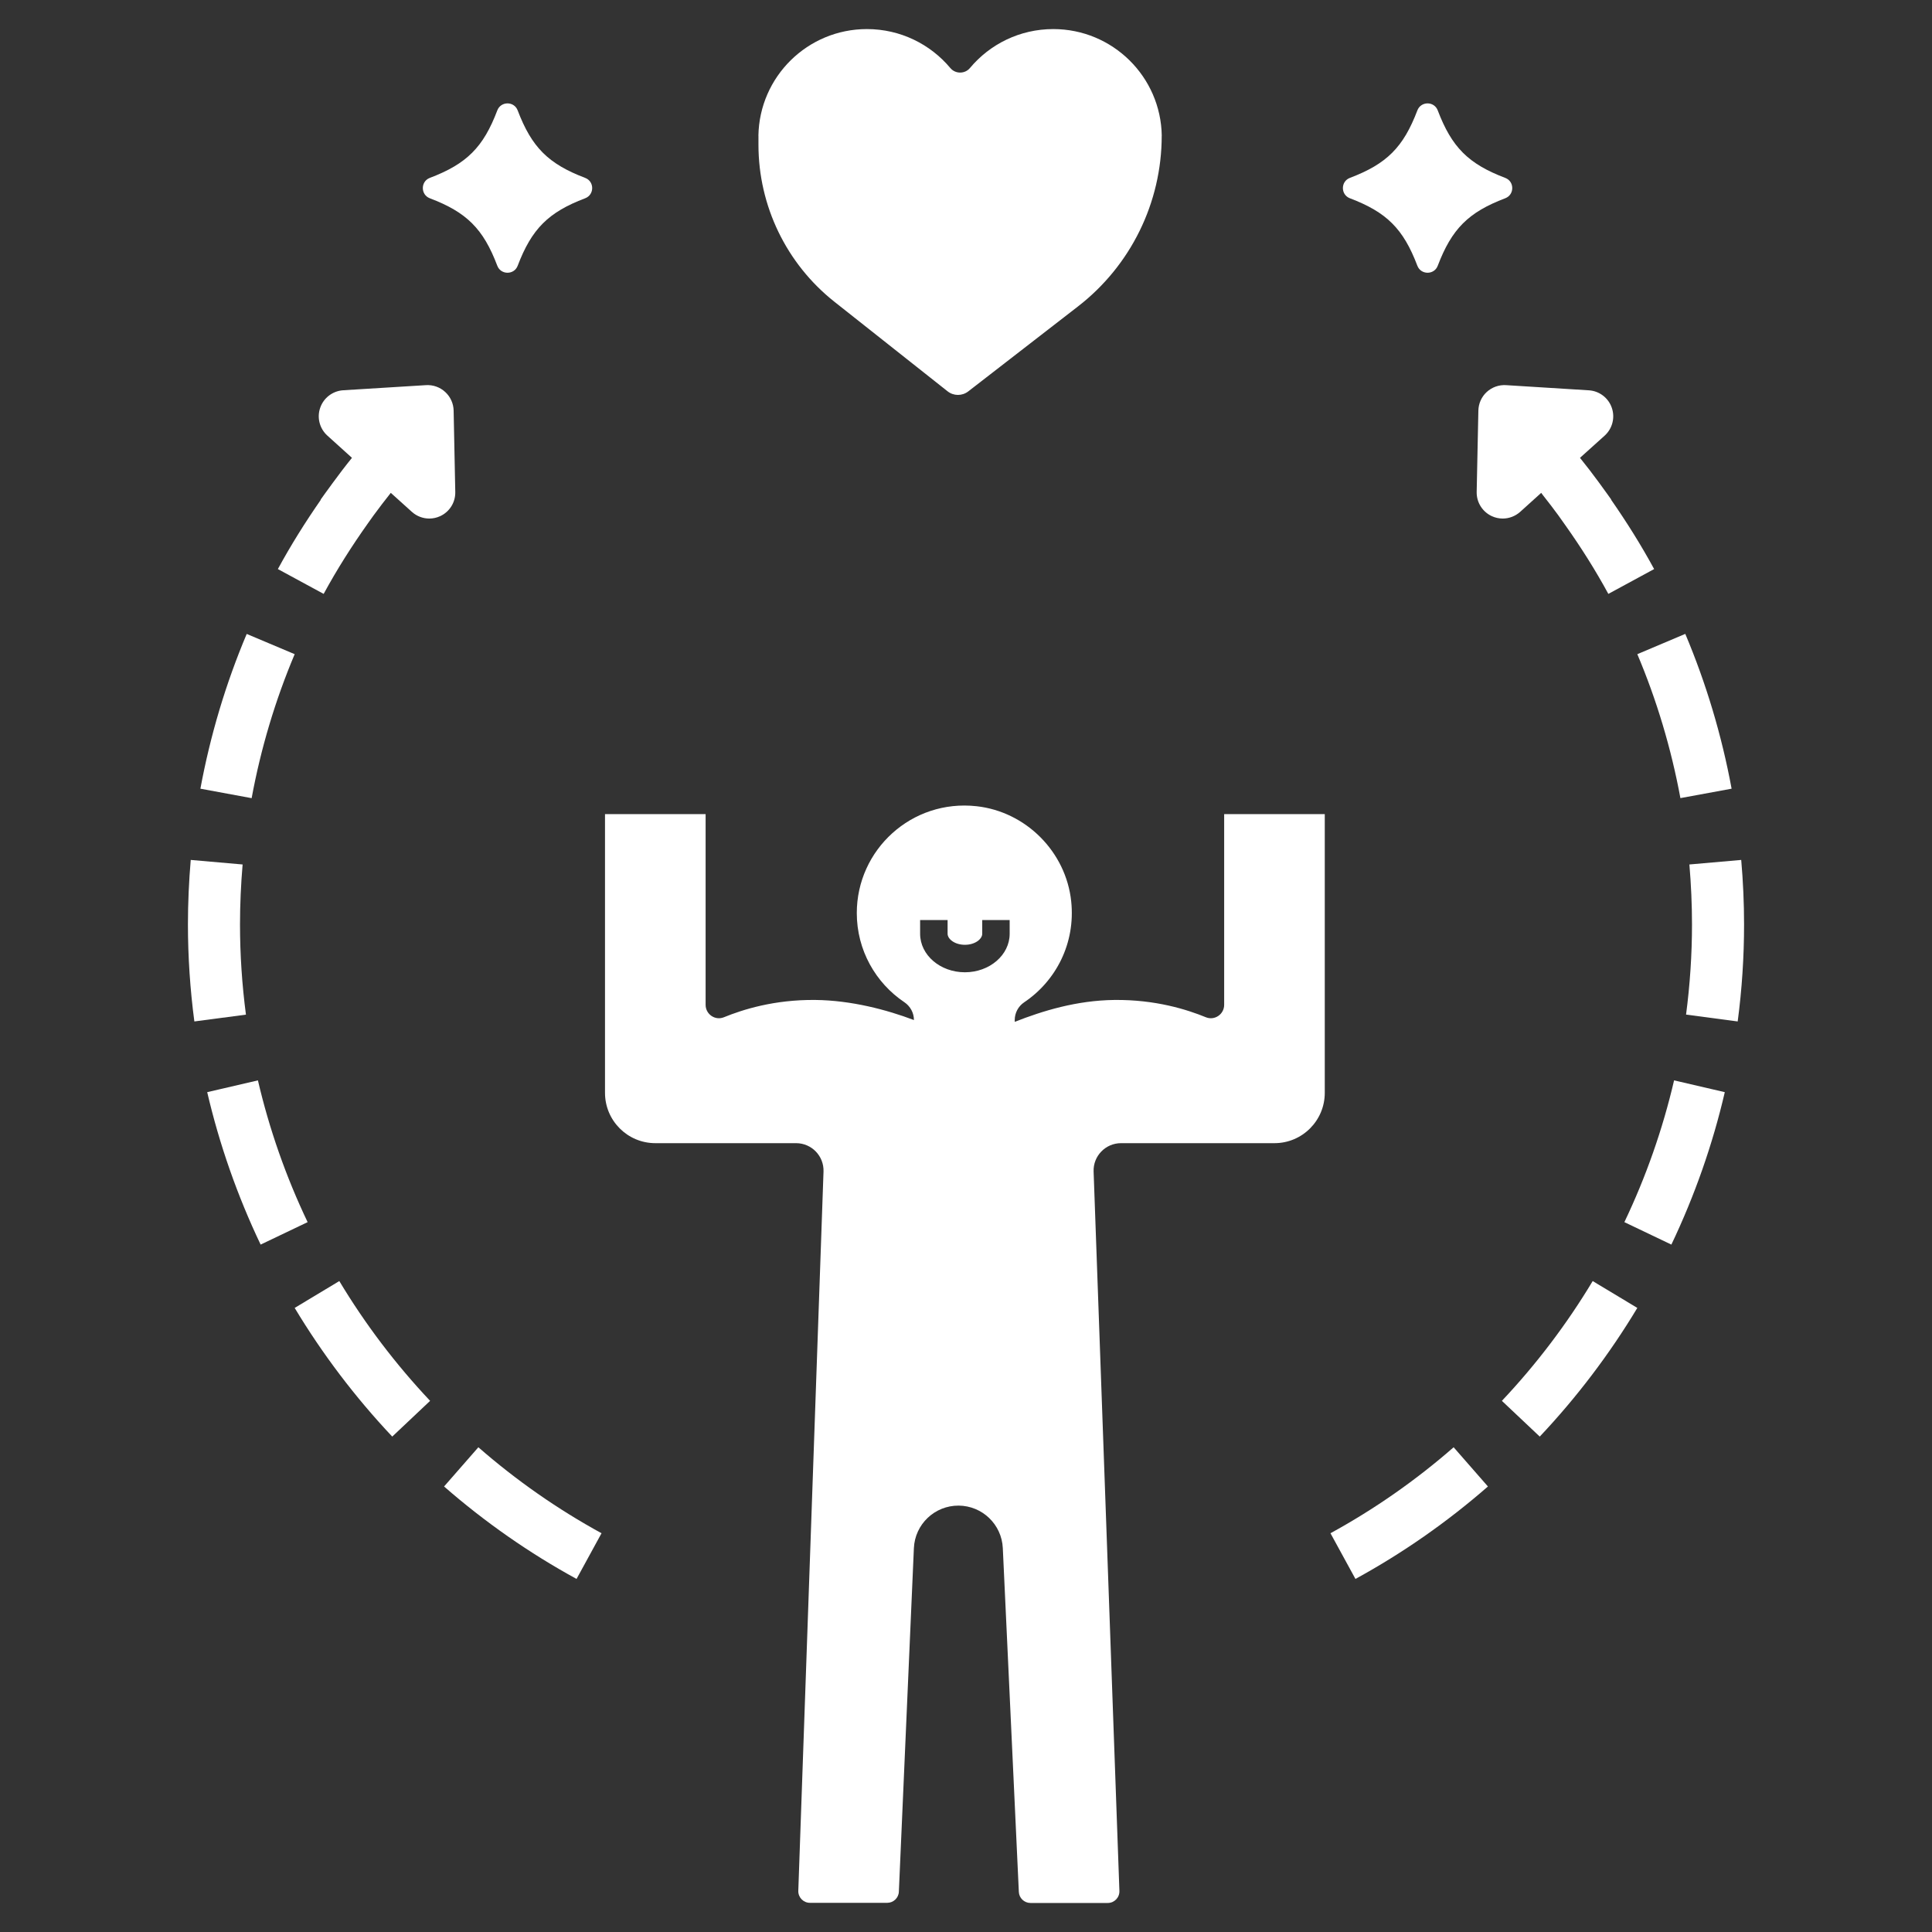 <svg width="40" height="40" viewBox="0 0 40 40" fill="none" xmlns="http://www.w3.org/2000/svg">
<rect x="0" y="0" width="40" height="40" fill="#333333" stroke="none"/>
<g id="Healthy Life">
<path id="Vector" d="M15.703 2.996C15.703 4.263 16.282 5.461 17.276 6.248L19.618 8.101C19.743 8.201 19.92 8.201 20.046 8.104L22.319 6.344C23.412 5.498 24.052 4.193 24.052 2.811H24.053C24.034 1.587 23.035 0.602 21.807 0.602C21.113 0.602 20.494 0.915 20.082 1.408C19.977 1.534 19.78 1.534 19.675 1.408C19.262 0.915 18.642 0.602 17.948 0.602C16.72 0.602 15.722 1.587 15.702 2.811H15.703L15.703 2.996ZM4.969 19.14C4.969 18.728 4.988 18.31 5.023 17.898L3.949 17.804C3.911 18.247 3.891 18.697 3.891 19.14C3.891 19.809 3.936 20.485 4.024 21.148L5.092 21.007C5.011 20.39 4.969 19.762 4.969 19.14ZM5.34 22.368L4.29 22.612C4.543 23.698 4.915 24.759 5.396 25.768L6.369 25.303C5.921 24.365 5.575 23.377 5.34 22.368ZM6.101 13.544L5.108 13.125C4.675 14.149 4.353 15.227 4.149 16.329L5.21 16.525C5.399 15.499 5.699 14.496 6.101 13.544ZM9.194 30.776C10.036 31.511 10.959 32.156 11.937 32.69L12.454 31.744C11.545 31.247 10.687 30.648 9.904 29.964L9.194 30.776ZM6.101 27.079C6.676 28.035 7.356 28.932 8.121 29.743L8.905 29.003C8.193 28.248 7.56 27.414 7.025 26.523L6.101 27.079ZM9.426 10.186L9.392 8.501C9.389 8.354 9.326 8.215 9.218 8.116C9.11 8.016 8.966 7.965 8.82 7.974L7.105 8.08C6.889 8.094 6.701 8.236 6.63 8.441C6.558 8.645 6.616 8.873 6.778 9.019L7.287 9.479C7.287 9.479 7.287 9.479 7.287 9.479L7.287 9.479C7.15 9.648 7.018 9.822 6.889 9.998C6.865 10.029 6.843 10.061 6.82 10.093C6.759 10.177 6.697 10.26 6.638 10.345L6.642 10.348C6.32 10.811 6.021 11.288 5.753 11.782L6.701 12.296C6.975 11.791 7.284 11.304 7.618 10.834C7.656 10.781 7.693 10.727 7.732 10.674C7.849 10.515 7.968 10.358 8.091 10.204L8.527 10.597C8.628 10.688 8.757 10.736 8.888 10.736C8.963 10.736 9.04 10.72 9.112 10.687C9.307 10.598 9.431 10.401 9.426 10.186ZM27.546 31.744L28.063 32.69C29.041 32.156 29.964 31.511 30.806 30.776L30.096 29.964C29.313 30.648 28.455 31.247 27.546 31.744ZM34.791 16.524L35.851 16.329C35.647 15.226 35.324 14.148 34.892 13.124L33.899 13.544C34.301 14.495 34.601 15.498 34.791 16.524ZM36.05 17.804L34.977 17.898C35.012 18.31 35.031 18.728 35.031 19.14C35.031 19.762 34.989 20.39 34.908 21.006L35.977 21.148C36.065 20.485 36.109 19.809 36.109 19.14C36.109 18.697 36.089 18.247 36.05 17.804ZM33.631 25.303L34.604 25.768C35.085 24.759 35.458 23.698 35.71 22.612L34.66 22.368C34.425 23.377 34.079 24.365 33.631 25.303ZM31.095 29.003L31.879 29.743C32.644 28.932 33.324 28.035 33.899 27.079L32.975 26.523C32.44 27.414 31.807 28.248 31.095 29.003ZM31.474 10.597L31.909 10.204C31.923 10.223 31.937 10.242 31.951 10.26C32.057 10.393 32.16 10.529 32.261 10.666C32.311 10.734 32.359 10.803 32.407 10.872C32.732 11.33 33.032 11.804 33.299 12.296L34.247 11.782C33.979 11.288 33.679 10.81 33.357 10.347L33.36 10.344C33.306 10.266 33.249 10.19 33.193 10.112C33.163 10.071 33.134 10.03 33.104 9.989C32.977 9.816 32.847 9.646 32.712 9.479L33.223 9.019C33.383 8.874 33.442 8.646 33.37 8.441C33.299 8.236 33.111 8.094 32.895 8.081L31.18 7.974C31.034 7.965 30.89 8.016 30.781 8.116C30.673 8.215 30.611 8.355 30.608 8.502L30.573 10.186C30.569 10.401 30.693 10.598 30.888 10.687C30.96 10.72 31.036 10.736 31.112 10.736C31.243 10.736 31.372 10.688 31.474 10.597Z" fill="white"/>
<path id="Vector_2" d="M8.899 4.105C9.662 4.394 10.007 4.738 10.296 5.502C10.37 5.695 10.645 5.695 10.718 5.502C11.008 4.739 11.352 4.394 12.115 4.105C12.309 4.031 12.309 3.756 12.115 3.683C11.352 3.393 11.008 3.049 10.718 2.286C10.645 2.092 10.37 2.092 10.296 2.286C10.007 3.049 9.663 3.393 8.899 3.683C8.706 3.756 8.706 4.031 8.899 4.105ZM27.948 4.105C28.711 4.394 29.055 4.738 29.345 5.502C29.419 5.695 29.694 5.695 29.767 5.502C30.057 4.739 30.401 4.394 31.164 4.105C31.358 4.031 31.358 3.756 31.164 3.683C30.401 3.393 30.057 3.049 29.767 2.286C29.694 2.092 29.419 2.092 29.345 2.286C29.055 3.049 28.712 3.393 27.948 3.683C27.755 3.756 27.755 4.031 27.948 4.105ZM25.345 20.804C25.345 21 25.147 21.135 24.966 21.061C24.582 20.904 23.929 20.694 23.073 20.703C22.285 20.712 21.582 20.931 21.009 21.156V21.119C21.009 20.971 21.082 20.834 21.204 20.752C21.861 20.311 22.27 19.53 22.178 18.661C22.07 17.637 21.242 16.805 20.219 16.692C18.876 16.543 17.739 17.591 17.739 18.904C17.739 19.673 18.13 20.351 18.724 20.75C18.847 20.833 18.922 20.97 18.922 21.119C18.363 20.907 17.626 20.711 16.881 20.703C16.025 20.694 15.373 20.904 14.988 21.061C14.807 21.135 14.609 21 14.609 20.804V16.855H12.526V22.626C12.526 23.201 12.992 23.668 13.568 23.668H16.482C16.804 23.668 17.061 23.934 17.05 24.256L16.528 39.146C16.523 39.283 16.633 39.396 16.769 39.396H18.369C18.498 39.396 18.605 39.294 18.61 39.165L18.921 32.054C18.942 31.558 19.352 31.169 19.848 31.172C20.338 31.176 20.739 31.562 20.762 32.051L21.094 39.169C21.099 39.297 21.206 39.399 21.335 39.399H22.935C23.072 39.399 23.181 39.286 23.176 39.149L22.642 24.256C22.63 23.935 22.888 23.668 23.21 23.668H26.387C26.962 23.668 27.428 23.201 27.428 22.626V16.855H25.345V20.804H25.345ZM20.904 19.333C20.904 19.773 20.488 20.13 19.977 20.13C19.466 20.13 19.05 19.773 19.05 19.333V19.049H19.619V19.333C19.619 19.441 19.766 19.561 19.977 19.561C20.189 19.561 20.336 19.441 20.336 19.333V19.049H20.904V19.333H20.904Z" fill="white"/>
</g>
</svg>
